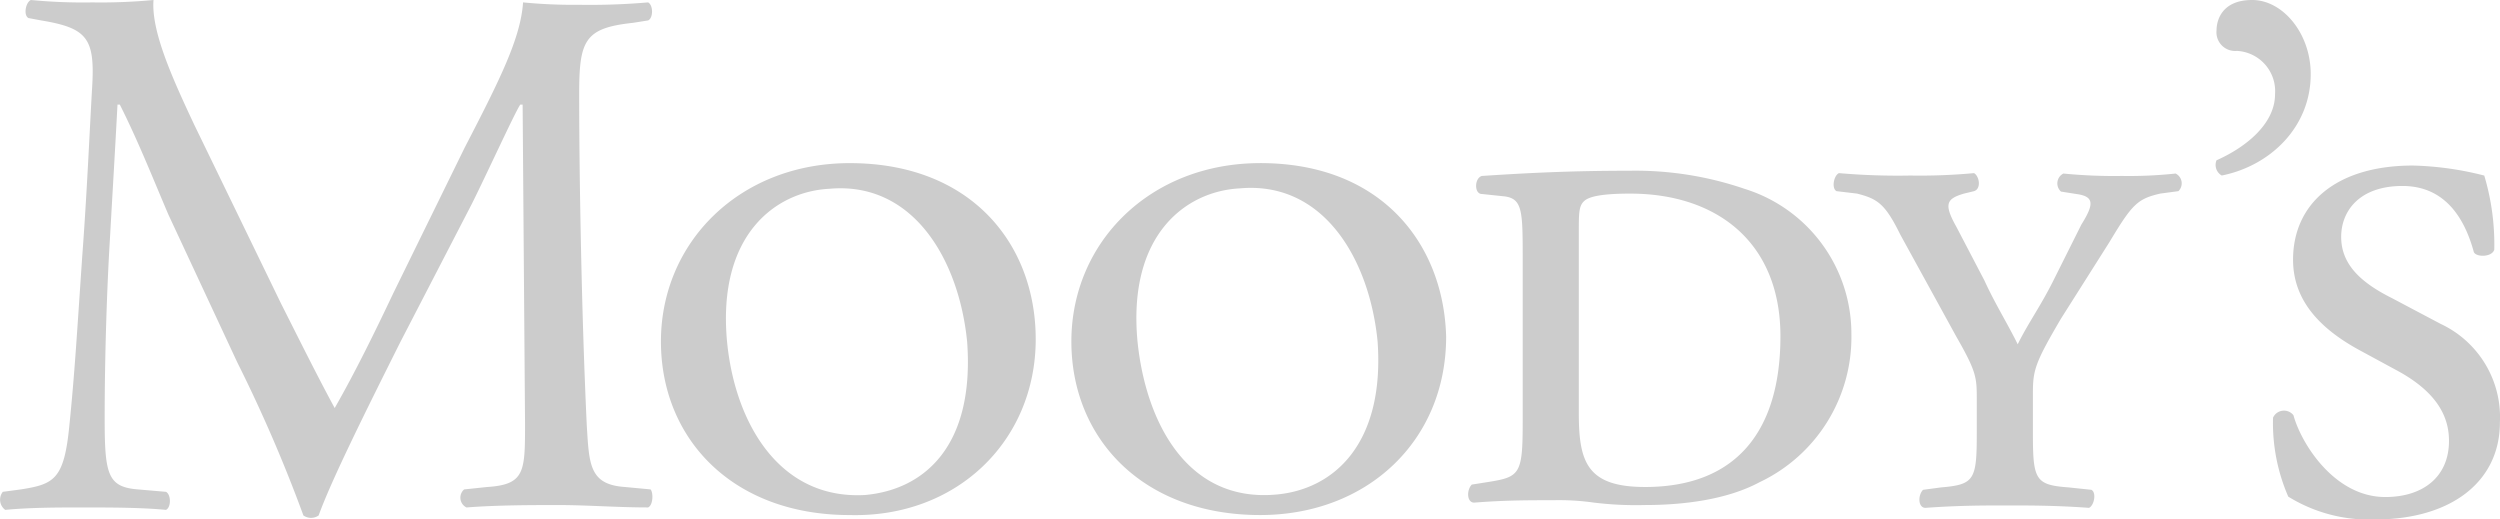 <svg xmlns="http://www.w3.org/2000/svg" width="202.333" height="42.042" viewBox="0 0 202.333 42.042">
  <g id="moodys-corporation-logo-vector" transform="translate(-15.102 -262.3)">
    <g id="Group_10" data-name="Group 10" transform="translate(15.102 262.3)">
      <path id="Path_211" data-name="Path 211" d="M67.556,303.369c.422-.195.422-1.233.195-1.46l-2.076-.195c-2.887-.195-2.887-1.849-3.082-4.963-.422-8.888-.616-20.242-.616-26.828,0-4.347.422-5.353,4.347-5.774l1.233-.195c.422-.195.422-1.233,0-1.46a55.338,55.338,0,0,1-5.58.195,42.672,42.672,0,0,1-4.542-.195c-.195,2.887-1.849,6.2-4.736,11.776l-5.774,11.776c-1.46,3.082-3.082,6.391-4.736,9.278-1.46-2.692-2.887-5.58-4.347-8.467l-7.007-14.436c-1.849-3.925-3.5-7.623-3.309-10.121a45.76,45.76,0,0,1-4.963.195A44.3,44.3,0,0,1,17.6,262.3c-.422.195-.616,1.233-.195,1.46l1.038.195c3.731.616,4.347,1.46,4.12,5.353-.195,3.309-.422,8.661-.811,13.819-.422,6.2-.616,9.5-1.038,13.625-.422,4.347-1.233,4.736-3.925,5.158l-1.46.195a1.026,1.026,0,0,0,.195,1.46c2.076-.195,4.347-.195,6.2-.195,2.271,0,4.736,0,6.812.195.422-.195.422-1.233,0-1.46l-2.271-.195c-2.465-.195-2.692-1.233-2.692-5.774,0-5.158.195-10.738.422-14.436.195-3.5.422-7.234.616-10.932H24.8c1.46,2.887,2.692,6,3.925,8.888l5.58,11.97a119.9,119.9,0,0,1,5.353,12.392,1.073,1.073,0,0,0,1.233,0c1.038-2.887,3.925-8.661,6.618-14.046l5.774-11.159c1.233-2.465,3.5-7.429,3.925-8.045H57.4l.195,25.79c0,3.925,0,4.963-3.082,5.158l-1.849.195a.883.883,0,0,0,.195,1.46c2.465-.195,5.353-.195,7.429-.195C62.593,303.174,65.059,303.369,67.556,303.369Zm31.369-13.625c0-7.623-5.158-14.241-15.052-14.241-8.888,0-15.279,6.391-15.279,14.436,0,7.85,5.774,14.046,15.279,14.046C92.5,304.212,98.926,298.016,98.926,289.744Zm-24.979.227c-.811-8.661,3.925-12.165,8.272-12.392,6.812-.616,10.51,5.774,11.159,12.392.616,8.467-3.5,11.97-8.272,12.392C78.067,302.752,74.563,296.362,73.947,289.971ZM202.116,268.3c0-3.309-2.271-6-4.736-6s-2.887,1.654-2.887,2.465a1.512,1.512,0,0,0,1.654,1.654,3.265,3.265,0,0,1,3.082,3.5c0,2.465-2.465,4.347-4.736,5.353a.985.985,0,0,0,.422,1.233C198.807,275.73,202.116,272.616,202.116,268.3Zm10.51,20.21-3.925-2.076c-2.465-1.233-4.12-2.692-4.12-4.963,0-2.076,1.46-4.12,4.963-4.12,3.731,0,5.158,3.082,5.774,5.353.195.422,1.46.422,1.654-.195a19.473,19.473,0,0,0-.811-6,25.561,25.561,0,0,0-5.774-.811c-6.2,0-9.7,3.082-9.7,7.623,0,3.5,2.465,5.774,5.58,7.429l2.693,1.46c3.5,1.849,4.347,3.925,4.347,5.774,0,2.887-2.076,4.542-5.158,4.542-4.12,0-6.812-4.347-7.429-6.618a.974.974,0,0,0-1.654.195,14.918,14.918,0,0,0,1.233,6.391,12.449,12.449,0,0,0,7.007,1.849c6.2,0,10.121-3.082,10.121-7.85A8.337,8.337,0,0,0,212.627,288.511Zm-56.348-10.932a27.27,27.27,0,0,0-9.278-1.46c-4.963,0-8.467.195-11.97.422-.616.195-.616,1.46,0,1.46l1.849.195c1.46.195,1.46,1.233,1.46,5.158v13.008c0,4.347-.195,4.542-2.887,4.963l-1.233.195c-.422.422-.422,1.46.195,1.46,2.465-.195,4.347-.195,6.391-.195a20.016,20.016,0,0,1,3.309.195,27.856,27.856,0,0,0,4.12.195c3.082,0,6.618-.422,9.278-1.849a12.985,12.985,0,0,0,7.429-11.97A12.276,12.276,0,0,0,156.279,277.579Zm-8.045,24.135c-4.736,0-5.353-2.076-5.353-6V281.05c0-1.46,0-2.076.422-2.465.422-.422,1.654-.616,3.731-.616,7.007,0,12.165,3.925,12.165,11.549S155.663,301.714,148.234,301.714Zm42.95-25.368a35.51,35.51,0,0,1-4.347.195,41.822,41.822,0,0,1-4.736-.195.892.892,0,0,0-.195,1.46l1.233.195c1.46.195,1.46.811.422,2.465l-2.271,4.542c-1.038,2.076-2.076,3.5-2.887,5.158-.811-1.654-1.849-3.309-2.692-5.158l-2.271-4.347c-1.038-1.849-.811-2.271.616-2.693l.811-.195c.616-.195.422-1.233,0-1.46a47.74,47.74,0,0,1-5.158.195,55.026,55.026,0,0,1-5.774-.195c-.422.195-.616,1.233-.195,1.46l1.654.195c1.654.422,2.271.811,3.5,3.309l4.542,8.272c1.654,2.887,1.654,3.309,1.654,5.158V297.4c0,3.731-.195,4.12-2.887,4.347l-1.46.195c-.422.422-.422,1.46.195,1.46,2.692-.195,4.736-.195,6.618-.195,1.849,0,3.925,0,6.618.195.422-.195.616-1.233.195-1.46l-1.849-.195c-2.692-.195-2.887-.616-2.887-4.347v-3.309c0-1.849.195-2.465,2.271-6l3.925-6.2c1.849-3.082,2.271-3.5,4.12-3.925l1.46-.195A.885.885,0,0,0,191.184,276.346Zm-74.092-.843c-8.888,0-15.279,6.391-15.279,14.436,0,7.85,5.774,14.046,15.279,14.046,8.661,0,15.052-6,15.052-14.436C131.949,282.121,126.986,275.5,117.092,275.5Zm1.233,26.828c-7.234.616-10.51-6-11.159-12.392-.811-8.661,3.925-12.165,8.272-12.392,6.812-.616,10.51,5.774,11.159,12.392C127.18,298.211,123.061,301.941,118.324,302.331Z" transform="translate(-15.102 -262.3)" fill="#ccc"/>
    </g>
  </g>
</svg>
